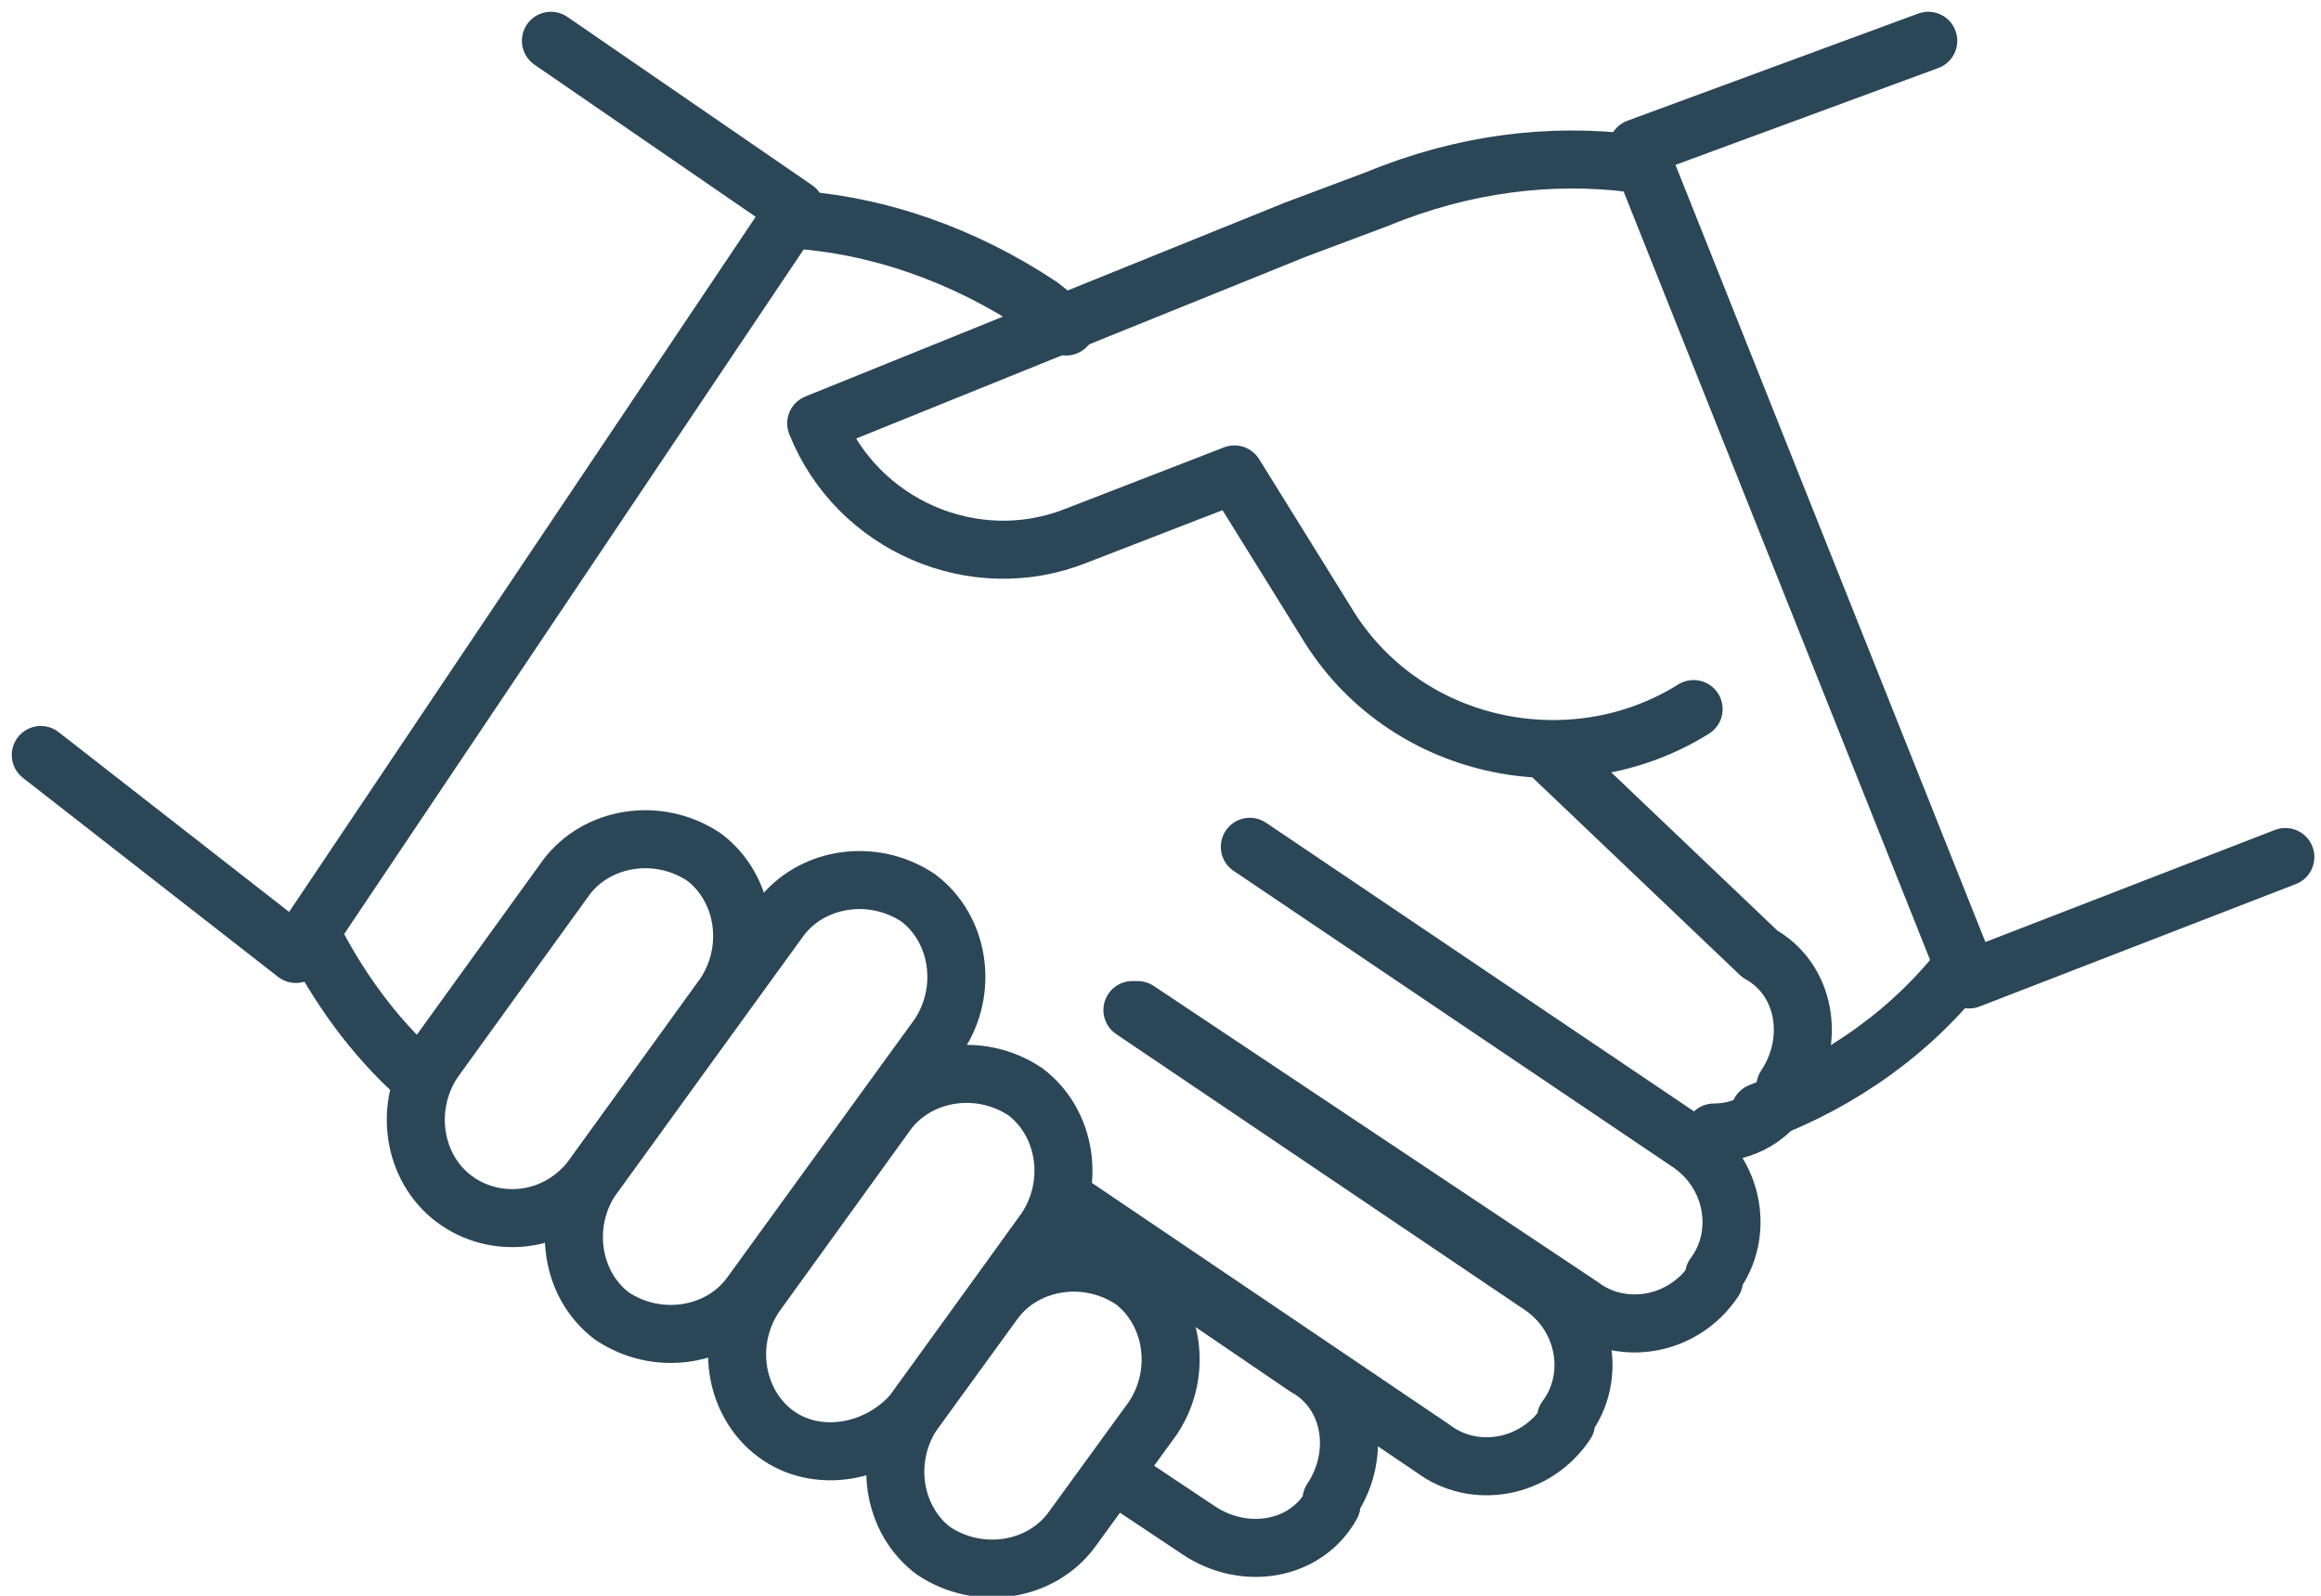 <svg width="80" height="55" viewBox="0 0 80 55" fill="none" xmlns="http://www.w3.org/2000/svg">
<g id="Frame" clip-path="url(#clip0_363_3785)">
<g id="Group">
<path id="Vector" d="M67.693 33.231C65.935 35.516 63.473 37.275 60.66 38.33" stroke="#2B4657" stroke-width="2" stroke-miterlimit="10" stroke-linecap="round" stroke-linejoin="round"/>
<path id="Vector_2" d="M36.748 11.253L35.869 10.549C33.232 8.791 30.243 7.736 27.254 7.56" stroke="#2B4657" stroke-width="2" stroke-miterlimit="10" stroke-linecap="round" stroke-linejoin="round"/>
<path id="Vector_3" d="M59.076 39.033C60.131 39.033 61.01 38.505 61.537 37.626V37.451C62.592 35.868 62.24 33.758 60.658 32.879L53.273 25.846" stroke="#2B4657" stroke-width="2" stroke-miterlimit="10" stroke-linecap="round" stroke-linejoin="round"/>
<path id="Vector_4" d="M10.727 32.176C11.606 33.934 12.836 35.692 14.419 37.099" stroke="#2B4657" stroke-width="2" stroke-miterlimit="10" stroke-linecap="round" stroke-linejoin="round"/>
<path id="Vector_5" d="M43.079 29.186L58.2 39.384C59.782 40.439 60.134 42.549 59.079 43.956V44.132C58.024 45.714 55.914 46.066 54.508 45.011L39.211 34.813" stroke="#2B4657" stroke-width="2" stroke-miterlimit="10" stroke-linecap="round" stroke-linejoin="round"/>
<path id="Vector_6" d="M39.032 34.813L53.098 44.308C54.68 45.363 55.032 47.473 53.977 48.879V49.055C52.922 50.637 50.812 50.989 49.405 49.934L36.922 41.495" stroke="#2B4657" stroke-width="2" stroke-miterlimit="10" stroke-linecap="round" stroke-linejoin="round"/>
<path id="Vector_7" d="M38.684 50.989L41.321 52.747C42.904 53.802 45.014 53.45 45.893 51.868V51.692C46.948 50.11 46.596 48 45.014 47.121L36.75 41.494" stroke="#2B4657" stroke-width="2" stroke-miterlimit="10" stroke-linecap="round" stroke-linejoin="round"/>
<path id="Vector_8" d="M56.265 5.626C53.452 5.275 50.462 5.626 47.474 6.857L44.66 7.912L28.133 14.593C29.539 18.11 33.583 19.868 37.1 18.462L42.55 16.352L45.715 21.451C48.353 25.846 54.155 27.077 58.375 24.439" stroke="#2B4657" stroke-width="2" stroke-miterlimit="10" stroke-linecap="round" stroke-linejoin="round"/>
<path id="Vector_9" d="M20.396 40.615L24.967 34.286C26.022 32.703 25.671 30.593 24.264 29.538C22.682 28.483 20.572 28.835 19.517 30.242L14.945 36.571C13.89 38.154 14.242 40.264 15.649 41.319C17.055 42.374 19.165 42.198 20.396 40.615Z" stroke="#2B4657" stroke-width="2" stroke-miterlimit="10" stroke-linecap="round" stroke-linejoin="round"/>
<path id="Vector_10" d="M25.845 44.659L32.351 35.692C33.406 34.11 33.054 32 31.647 30.945C30.065 29.89 27.955 30.242 26.9 31.648L20.395 40.615C19.34 42.198 19.691 44.308 21.098 45.362C22.68 46.417 24.79 46.066 25.845 44.659Z" stroke="#2B4657" stroke-width="2" stroke-miterlimit="10" stroke-linecap="round" stroke-linejoin="round"/>
<path id="Vector_11" d="M31.47 48.703L36.042 42.374C37.097 40.791 36.745 38.681 35.338 37.626C33.756 36.571 31.646 36.923 30.591 38.33L26.02 44.659C24.965 46.242 25.316 48.352 26.723 49.407C28.13 50.462 30.239 50.11 31.47 48.703Z" stroke="#2B4657" stroke-width="2" stroke-miterlimit="10" stroke-linecap="round" stroke-linejoin="round"/>
<path id="Vector_12" d="M36.923 52.747L39.736 48.879C40.791 47.297 40.44 45.187 39.033 44.132C37.451 43.077 35.341 43.428 34.286 44.835L31.473 48.703C30.418 50.285 30.77 52.395 32.176 53.45C33.758 54.505 35.868 54.154 36.923 52.747Z" stroke="#2B4657" stroke-width="2" stroke-miterlimit="10" stroke-linecap="round" stroke-linejoin="round"/>
<path id="Vector_13" d="M18.989 1.406L27.428 7.209L10.197 32.879L1.406 26.022" stroke="#2B4657" stroke-width="2" stroke-miterlimit="10" stroke-linecap="round" stroke-linejoin="round"/>
<path id="Vector_14" d="M66.463 1.406L56.441 5.099L67.87 33.758L78.771 29.538" stroke="#2B4657" stroke-width="2" stroke-miterlimit="10" stroke-linecap="round" stroke-linejoin="round"/>
</g>
</g>
<defs>
<clipPath id="clip0_363_3785">
<rect width="80" height="55" fill="white"/>
</clipPath>
</defs>
</svg>
